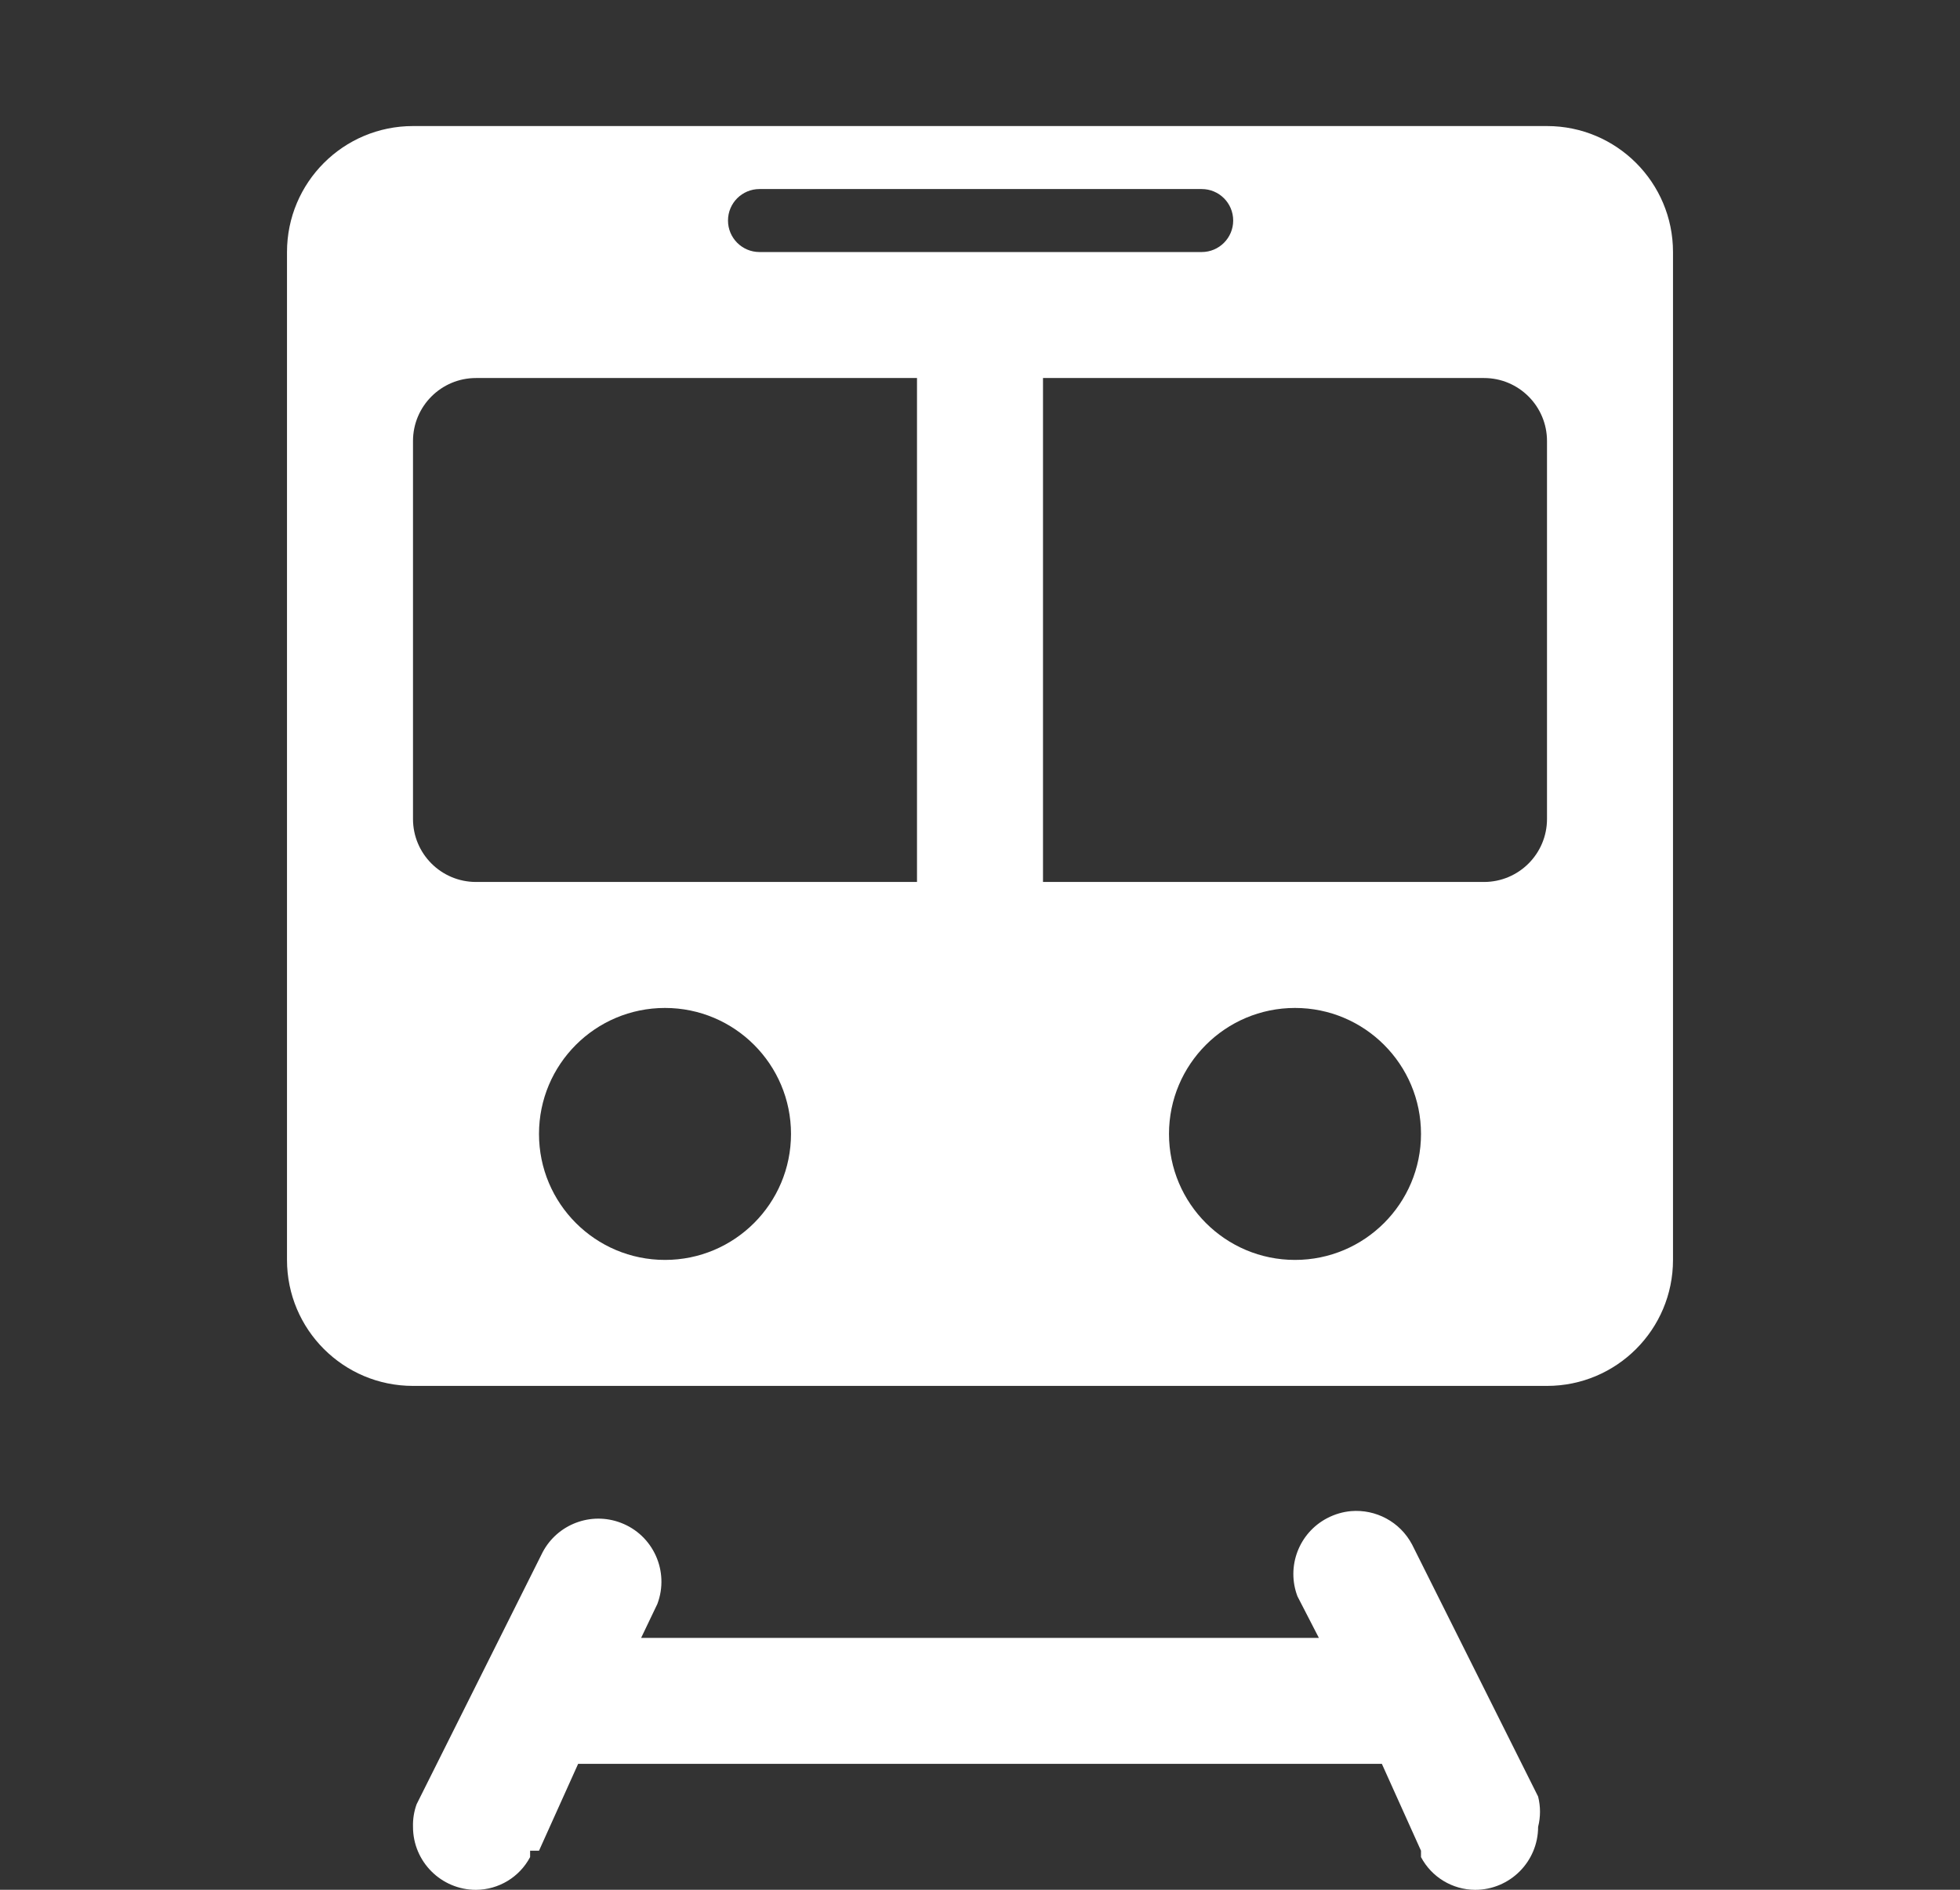 <svg width="28" height="27" viewBox="0 0 28 27" fill="none" xmlns="http://www.w3.org/2000/svg">
<rect x="0" y="0" width="28" height="27" fill="#333333" stroke="none"/>
<path d="M5.9 1.801C4.905 1.801 4.1 2.607 4.1 3.601V18.001C4.1 18.995 4.905 19.801 5.9 19.801H22.1C23.094 19.801 23.9 18.995 23.9 18.001V3.601C23.9 2.607 23.094 1.801 22.1 1.801H5.9ZM10.85 2.701H10.867H17.167C17.416 2.701 17.617 2.902 17.617 3.151C17.617 3.399 17.416 3.601 17.167 3.601H10.85C10.601 3.601 10.4 3.399 10.4 3.151C10.4 2.902 10.601 2.701 10.85 2.701ZM6.8 5.401H13.1V12.601H6.8C6.303 12.601 5.9 12.198 5.9 11.701V6.301C5.9 5.804 6.303 5.401 6.8 5.401ZM14.9 5.401H21.2C21.697 5.401 22.1 5.804 22.1 6.301V11.701C22.1 12.198 21.697 12.601 21.2 12.601H14.9V5.401ZM9.5 14.401C10.494 14.401 11.3 15.207 11.3 16.201C11.3 17.195 10.494 18.001 9.5 18.001C8.505 18.001 7.7 17.195 7.7 16.201C7.7 15.207 8.505 14.401 9.5 14.401ZM18.5 14.401C19.494 14.401 20.3 15.207 20.3 16.201C20.3 17.195 19.494 18.001 18.5 18.001C17.506 18.001 16.7 17.195 16.7 16.201C16.7 15.207 17.506 14.401 18.5 14.401ZM19.301 21.59C19.185 21.6 19.067 21.634 18.957 21.692C18.555 21.904 18.374 22.382 18.535 22.807L18.841 23.401H9.159L9.391 22.916C9.566 22.451 9.332 21.931 8.867 21.756C8.442 21.595 7.964 21.776 7.752 22.177L5.952 25.777C5.914 25.881 5.897 25.99 5.9 26.101C5.9 26.598 6.303 27.001 6.8 27.001C7.124 26.999 7.421 26.82 7.573 26.533V26.442H7.7L8.259 25.201H19.741L20.3 26.442V26.533C20.452 26.82 20.749 26.999 21.073 27.001C21.57 27.001 21.973 26.598 21.973 26.101C22.009 25.959 22.009 25.81 21.973 25.668L20.173 22.068C19.999 21.739 19.651 21.561 19.301 21.59Z" fill="white"/>
</svg>
